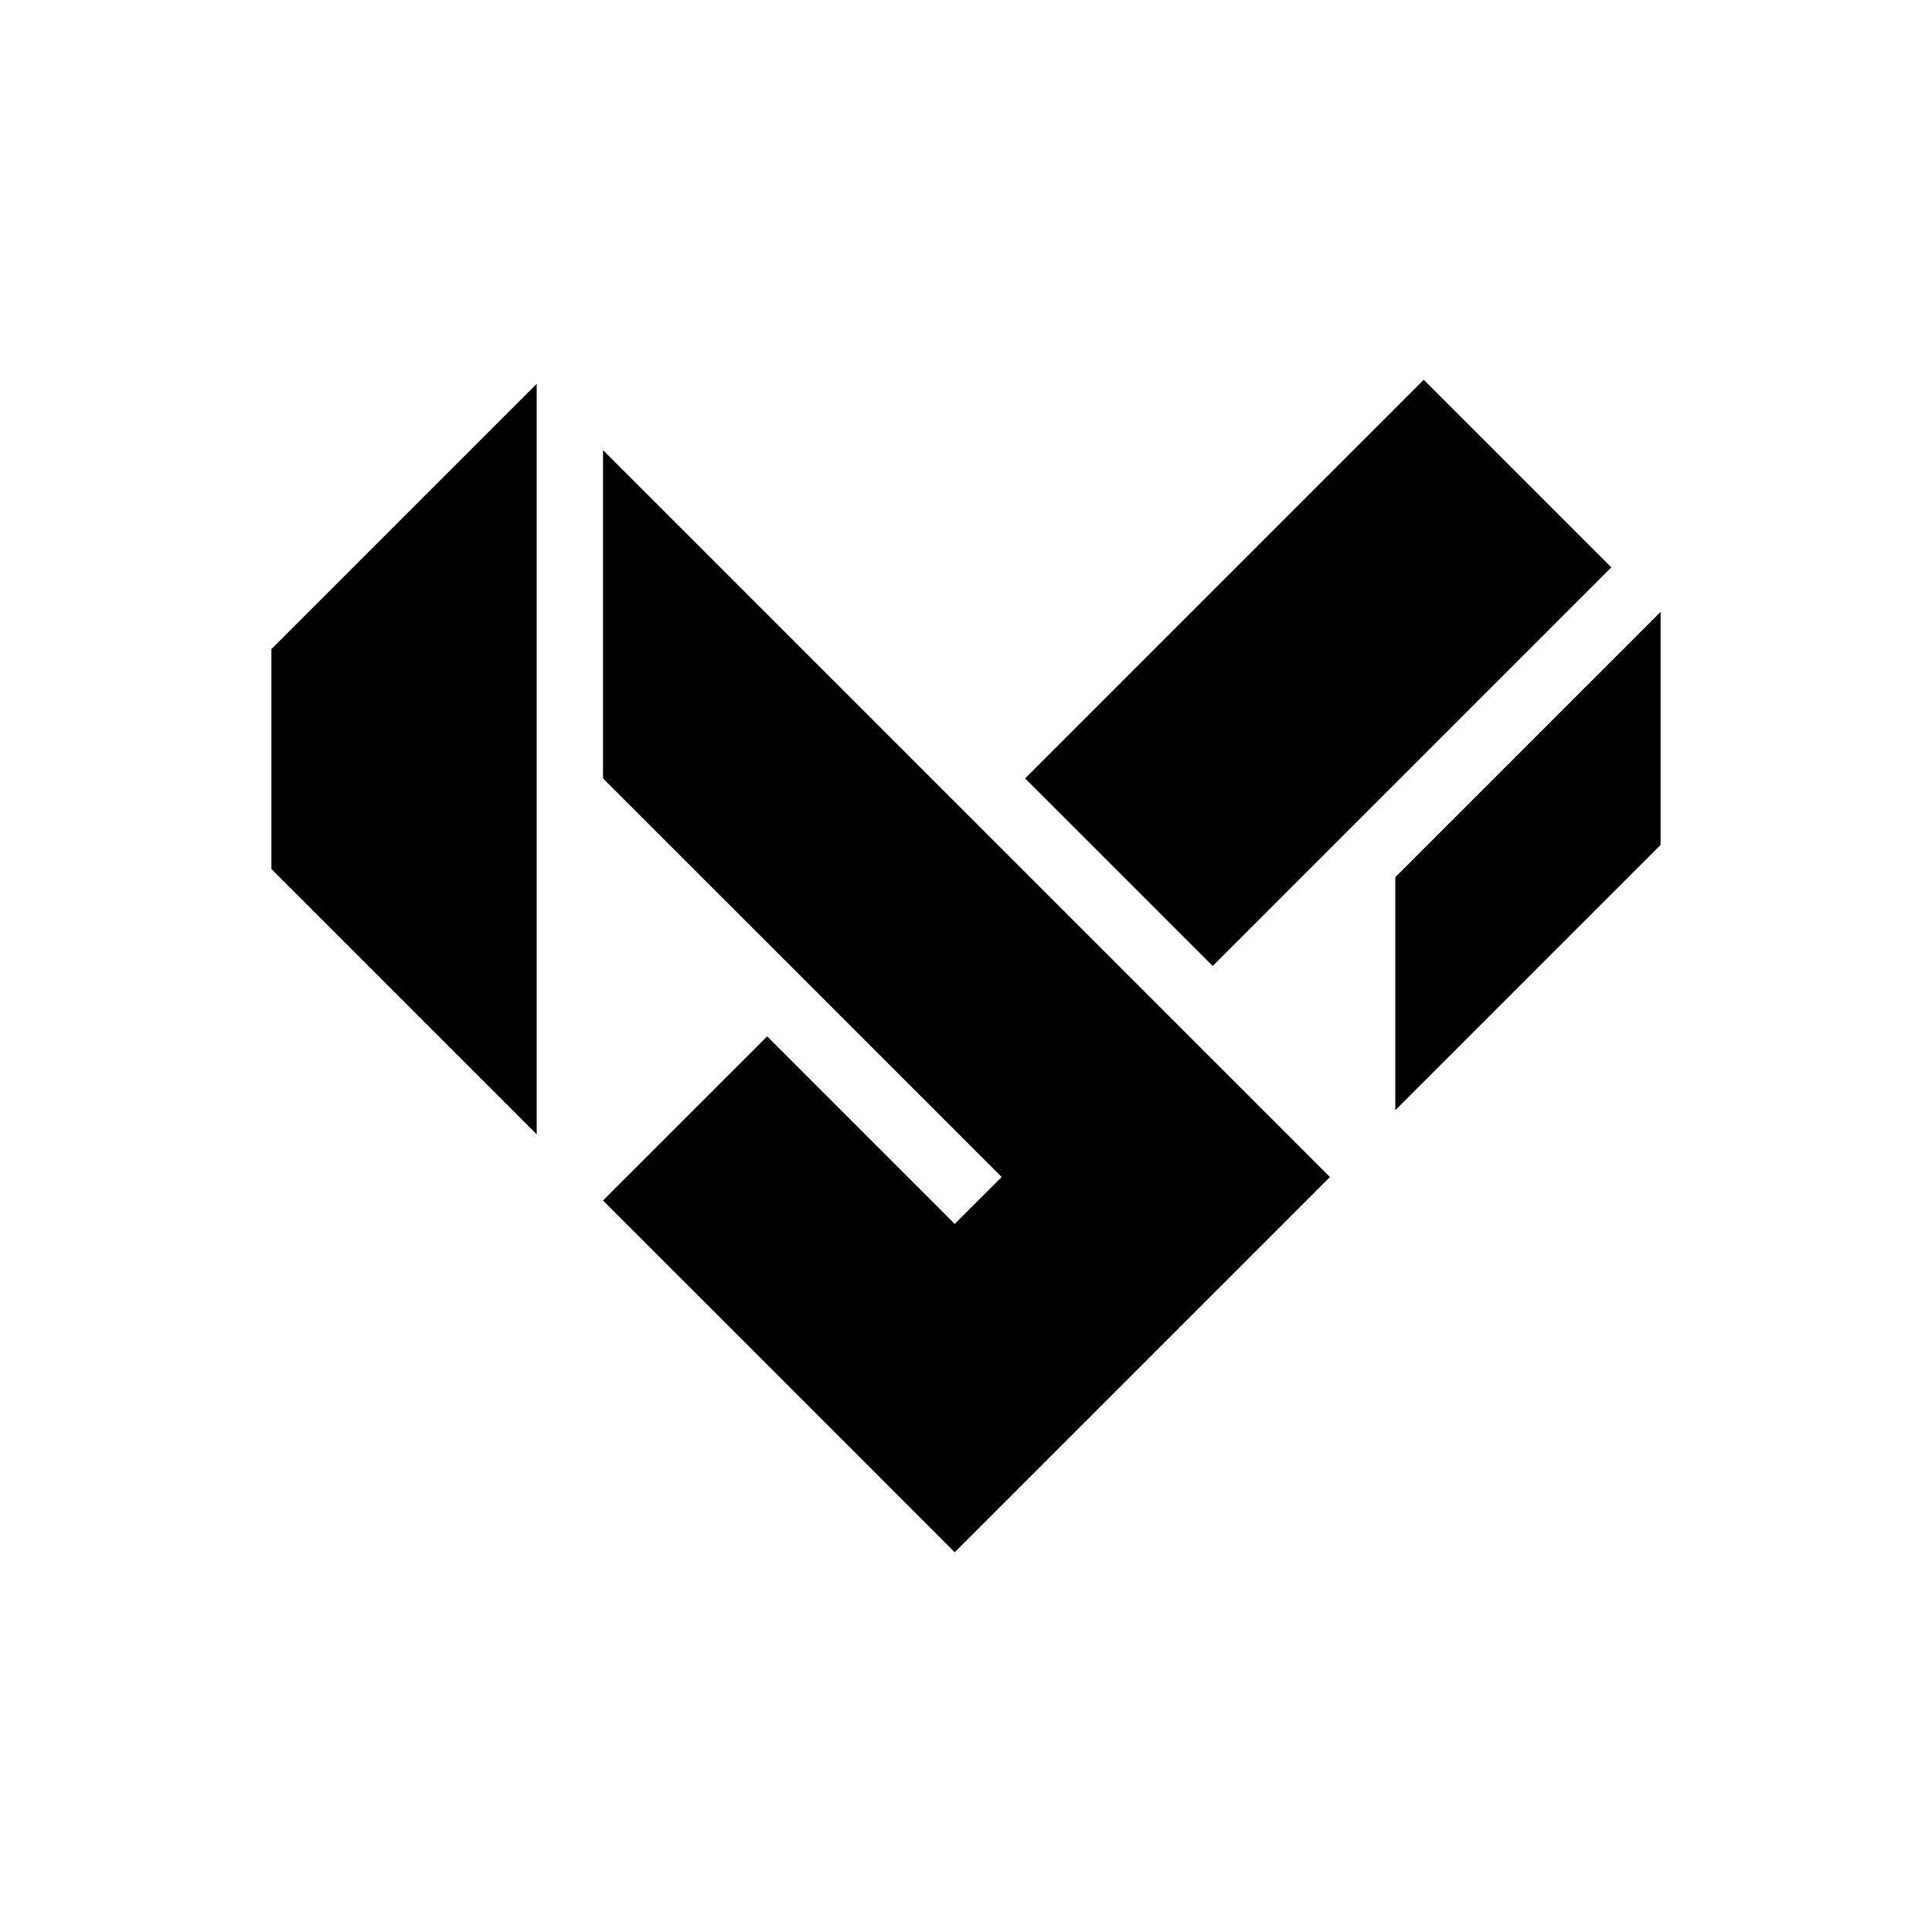 <svg id="图层_1" data-name="图层 1" xmlns="http://www.w3.org/2000/svg" viewBox="0 0 566.93 566.93"><title>未标题-1</title><rect class="cls-1" x="304.1" y="158.53" width="165.43" height="77.85" transform="translate(-26.32 331.35) rotate(-45)"/><polygon class="cls-1" points="176.95 228.42 225.12 276.58 293.93 345.39 280.16 359.15 225.12 304.11 176.95 352.27 176.95 352.28 232 407.32 280.16 455.49 328.33 407.32 342.09 393.56 390.26 345.39 342.09 297.23 273.28 228.42 176.95 132.09 176.95 228.42"/><polygon class="cls-1" points="487.29 247.94 487.29 179.55 409.44 257.4 409.44 325.79 487.29 247.94"/><polygon class="cls-1" points="157.49 332.86 157.49 112.63 79.64 190.47 79.64 255.01 157.49 332.86"/></svg>
